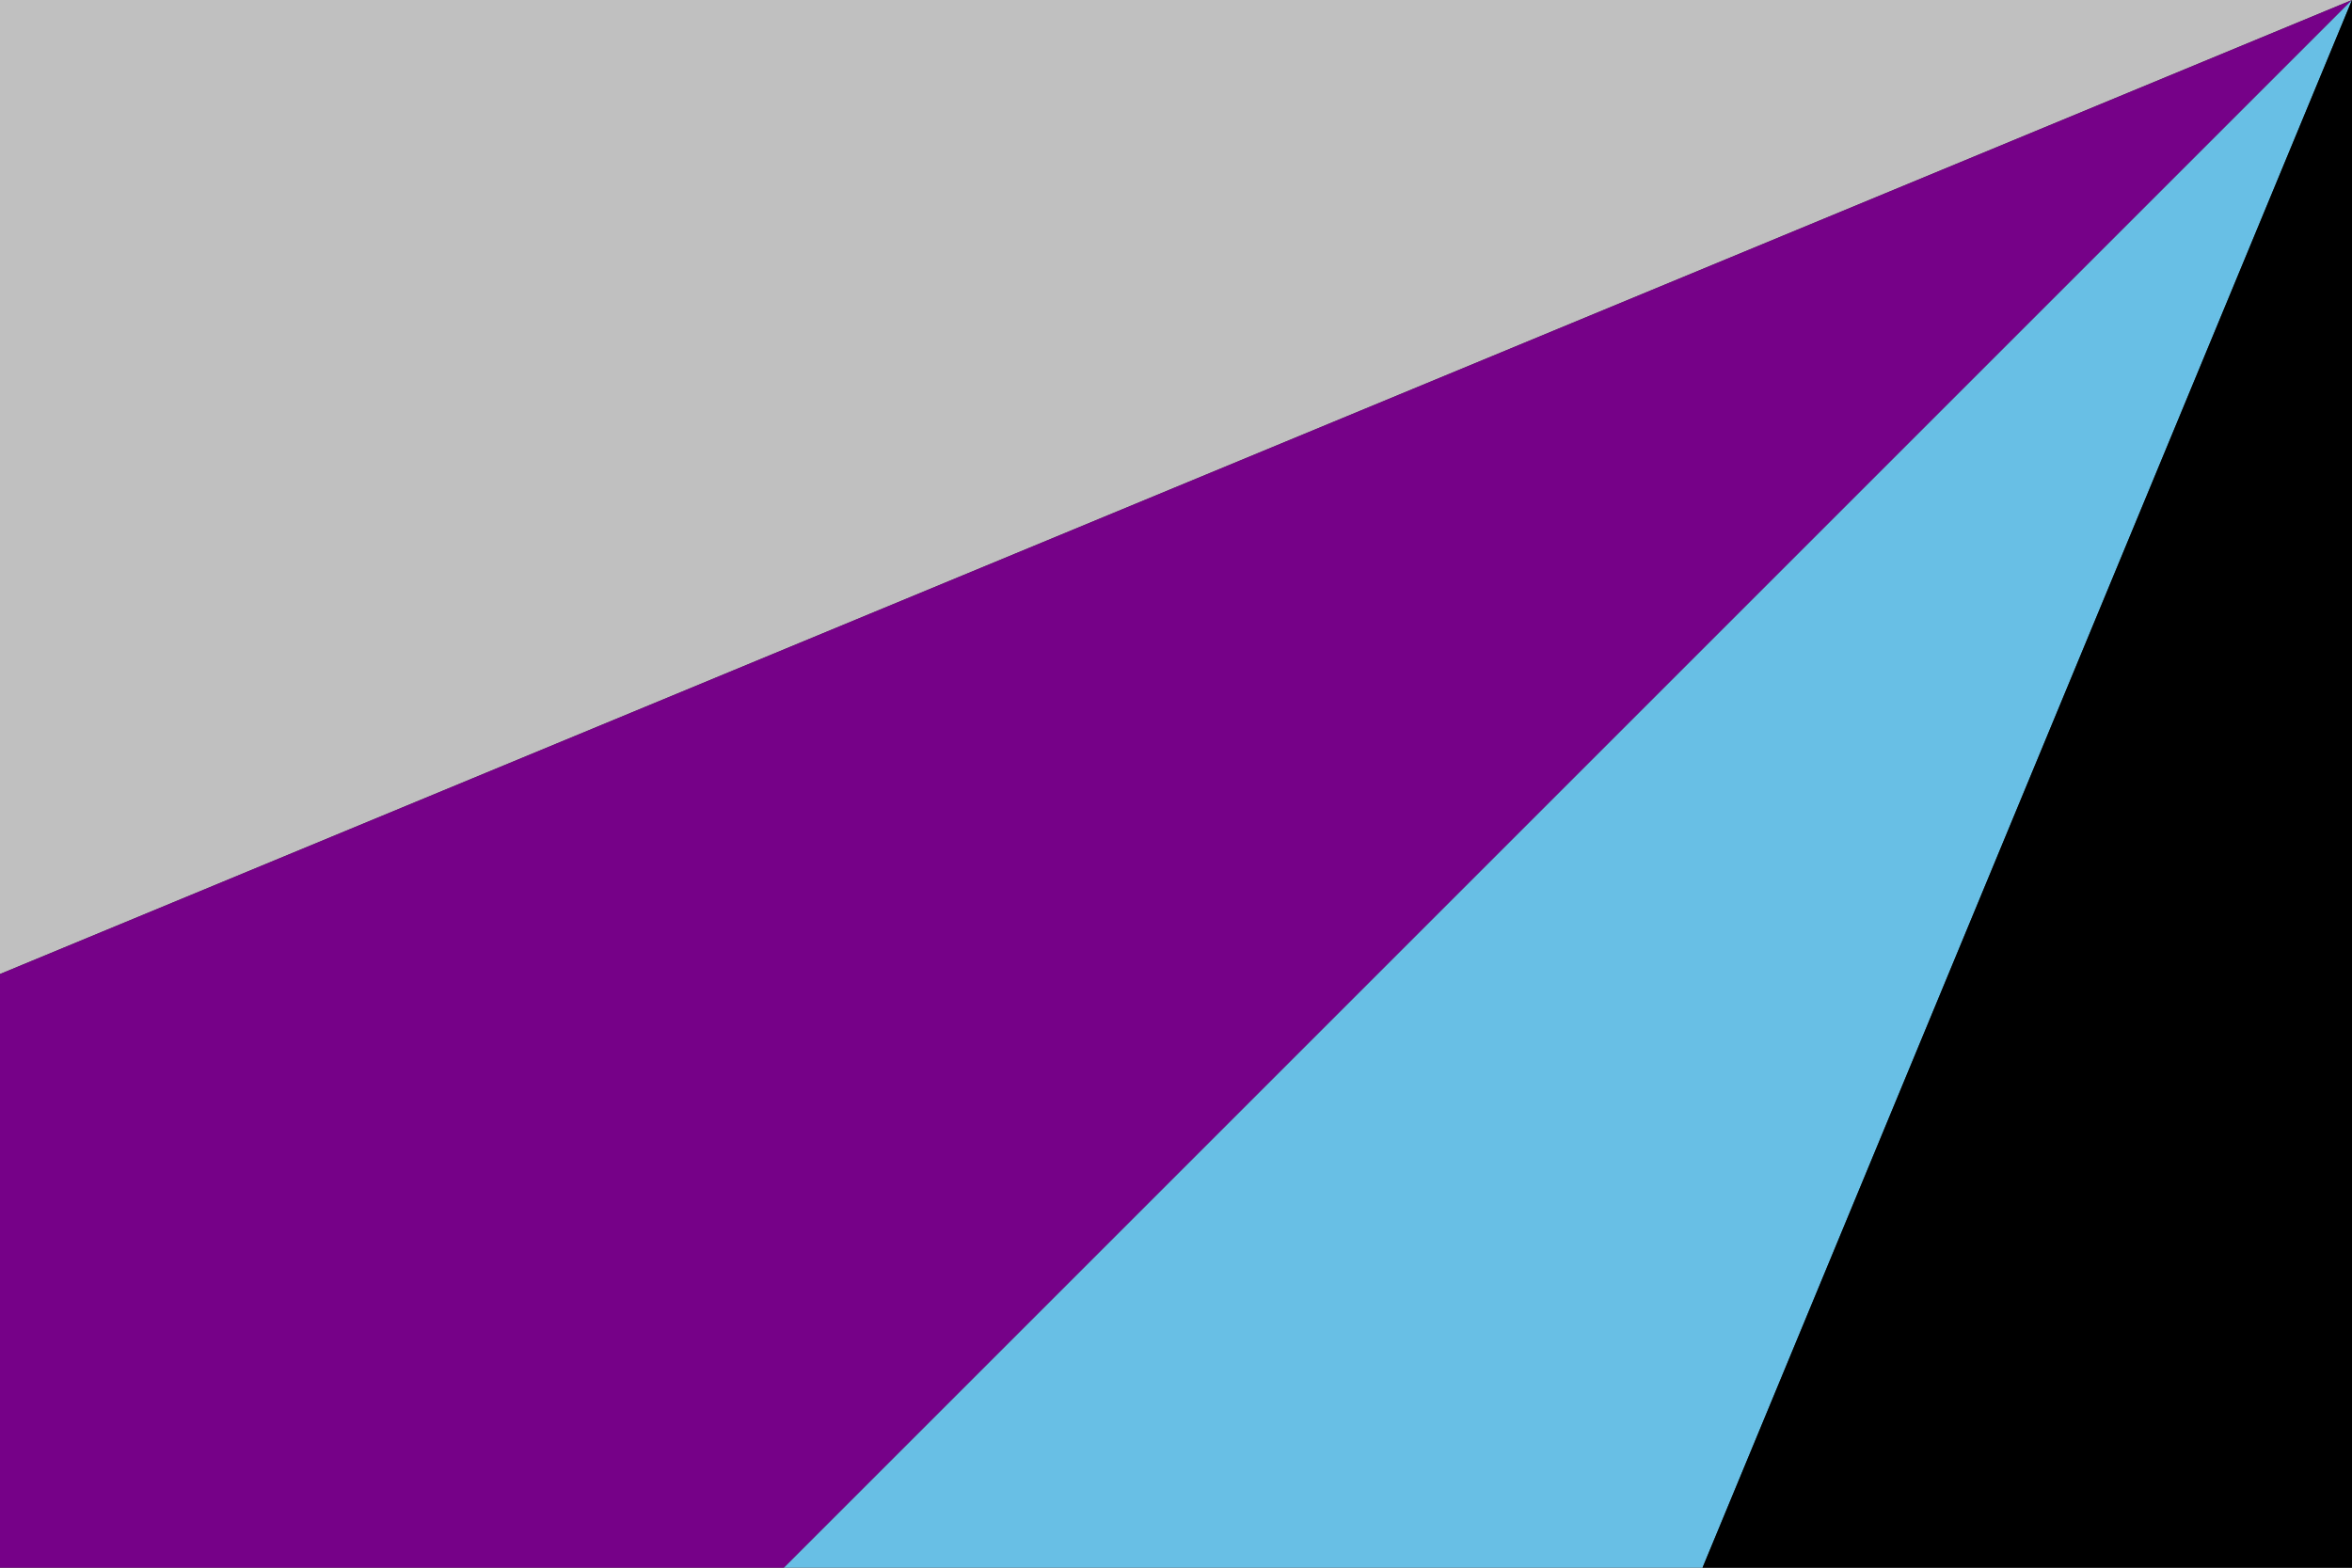<?xml version="1.0" encoding="utf-8" ?>
<svg baseProfile="full" height="100px" version="1.1" width="150px" xmlns="http://www.w3.org/2000/svg" xmlns:ev="http://www.w3.org/2001/xml-events" xmlns:xlink="http://www.w3.org/1999/xlink"><rect width="100%" height="100%" fill="#333333" stroke="none"/><defs><clipPath id="mask0"><rect height="100" width="150" x="0" y="0" /></clipPath></defs><g clip-path="url(#mask0)"><path d="M0,0 L0.0,300.0 L114.805,277.164 z" fill="#fcdc04" stroke="none" transform="translate(150, 0)" /><path d="M0,0 L114.805,277.164 L212.132,212.132 z" fill="#4244e3" stroke="none" transform="translate(150, 0)" /><path d="M0,0 L212.132,212.132 L277.164,114.805 z" fill="#000000" stroke="none" transform="translate(150, 0)" /><path d="M0,0 L277.164,114.805 L300.0,1.8369701987210297e-14 z" fill="#CB001E" stroke="none" transform="translate(150, 0)" /><path d="M0,0 L300.0,1.8369701987210297e-14 L277.164,-114.805 z" fill="#603814" stroke="none" transform="translate(150, 0)" /><path d="M0,0 L277.164,-114.805 L212.132,-212.132 z" fill="#003897" stroke="none" transform="translate(150, 0)" /><path d="M0,0 L212.132,-212.132 L114.805,-277.164 z" fill="#ff6602" stroke="none" transform="translate(150, 0)" /><path d="M0,0 L114.805,-277.164 L3.6739403974420595e-14,-300.0 z" fill="#75197d" stroke="none" transform="translate(150, 0)" /><path d="M0,0 L3.6739403974420595e-14,-300.0 L-114.805,-277.164 z" fill="#006a4e" stroke="none" transform="translate(150, 0)" /><path d="M0,0 L-114.805,-277.164 L-212.132,-212.132 z" fill="#ffffff" stroke="none" transform="translate(150, 0)" /><path d="M0,0 L-212.132,-212.132 L-277.164,-114.805 z" fill="#990033" stroke="none" transform="translate(150, 0)" /><path d="M0,0 L-277.164,-114.805 L-300.0,-5.510910596163089e-14 z" fill="#808080" stroke="none" transform="translate(150, 0)" /><path d="M0,0 L-300.0,-5.510910596163089e-14 L-277.164,114.805 z" fill="#C0C0C0" stroke="none" transform="translate(150, 0)" /><path d="M0,0 L-277.164,114.805 L-212.132,212.132 z" fill="#760188" stroke="none" transform="translate(150, 0)" /><path d="M0,0 L-212.132,212.132 L-114.805,277.164 z" fill="#68bfe5" stroke="none" transform="translate(150, 0)" /><path d="M0,0 L-114.805,277.164 L-7.347880794884119e-14,300.0 z" fill="#000000" stroke="none" transform="translate(150, 0)" /></g><g id="empty" /></svg>